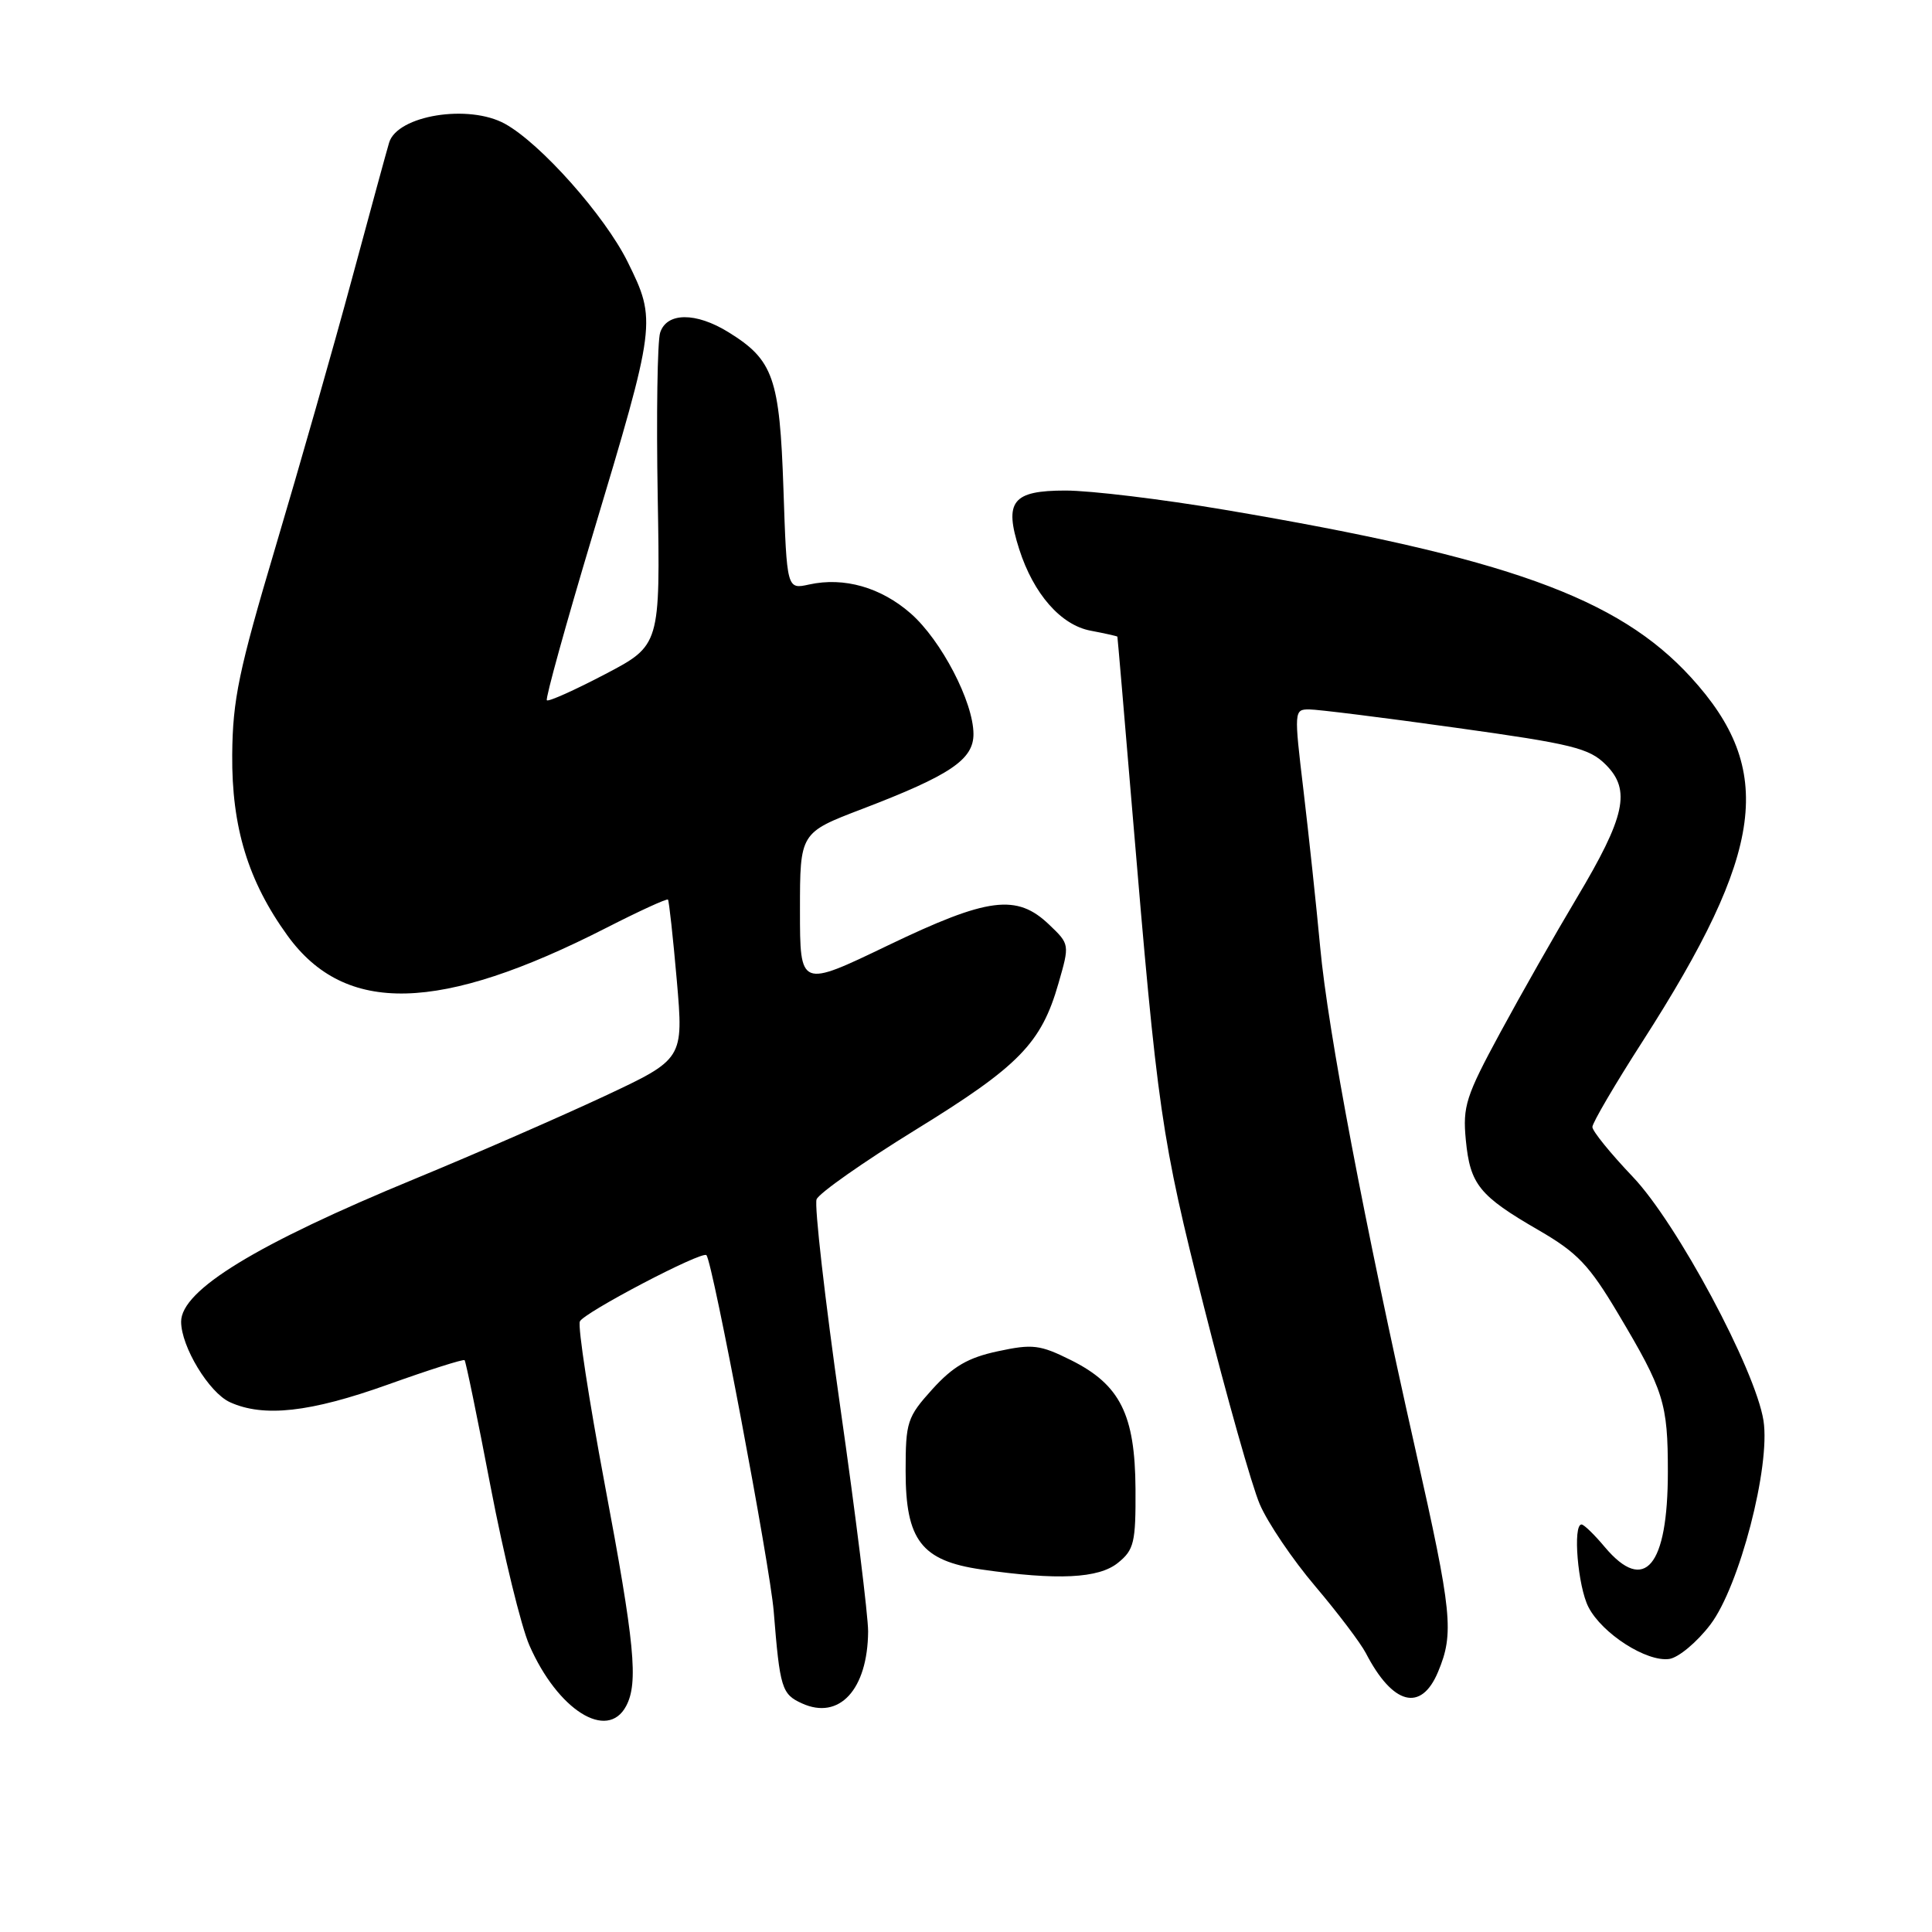 <?xml version="1.0" encoding="UTF-8" standalone="no"?>
<!DOCTYPE svg PUBLIC "-//W3C//DTD SVG 1.1//EN" "http://www.w3.org/Graphics/SVG/1.1/DTD/svg11.dtd" >
<svg xmlns="http://www.w3.org/2000/svg" xmlns:xlink="http://www.w3.org/1999/xlink" version="1.1" viewBox="0 0 256 256">
 <g >
 <path fill="currentColor"
d=" M 82.96 226.07 C 84.61 222.99 84.11 217.81 80.10 196.50 C 78.04 185.50 76.56 175.88 76.83 175.11 C 77.22 174.00 93.10 165.67 93.61 166.32 C 94.47 167.40 102.03 207.48 102.52 213.50 C 103.34 223.70 103.58 224.49 106.27 225.71 C 111.21 227.96 114.97 223.88 115.03 216.18 C 115.04 214.16 113.39 200.78 111.34 186.45 C 109.30 172.13 107.89 159.74 108.20 158.92 C 108.51 158.11 114.43 153.95 121.36 149.68 C 135.02 141.27 137.98 138.24 140.25 130.31 C 141.74 125.14 141.74 125.12 139.04 122.54 C 134.73 118.40 130.94 118.89 117.64 125.28 C 106.00 130.88 106.00 130.88 106.00 120.61 C 106.00 110.34 106.00 110.34 114.25 107.19 C 125.93 102.72 129.00 100.65 128.99 97.26 C 128.98 93.01 124.72 84.84 120.68 81.29 C 116.73 77.83 111.85 76.43 107.21 77.45 C 104.26 78.10 104.26 78.10 103.81 64.79 C 103.31 50.06 102.48 47.70 96.53 44.02 C 92.20 41.34 88.33 41.37 87.47 44.09 C 87.11 45.23 86.96 55.02 87.15 65.84 C 87.49 85.50 87.49 85.50 80.17 89.34 C 76.14 91.45 72.67 93.01 72.46 92.79 C 72.25 92.58 74.97 82.75 78.51 70.95 C 86.97 42.78 87.01 42.49 83.17 34.71 C 80.16 28.61 71.67 19.04 66.92 16.41 C 62.11 13.75 52.65 15.28 51.56 18.90 C 51.29 19.78 49.07 27.93 46.62 37.00 C 44.17 46.08 39.61 62.05 36.50 72.50 C 31.64 88.83 30.83 92.70 30.77 100.00 C 30.69 109.61 32.88 116.77 38.10 123.98 C 45.74 134.52 58.27 134.21 80.37 122.93 C 84.70 120.72 88.36 119.04 88.51 119.20 C 88.65 119.37 89.18 124.19 89.68 129.91 C 90.58 140.33 90.58 140.33 80.04 145.27 C 74.24 147.98 62.98 152.90 55.00 156.19 C 33.97 164.86 24.00 170.95 24.00 175.13 C 24.00 178.43 27.70 184.54 30.47 185.80 C 34.93 187.83 41.09 187.15 51.38 183.47 C 56.82 181.52 61.40 180.07 61.56 180.23 C 61.72 180.39 63.28 187.94 65.01 197.01 C 66.75 206.08 69.06 215.53 70.14 218.00 C 73.90 226.60 80.47 230.73 82.96 226.07 Z  M 190.55 221.53 C 192.70 216.40 192.42 213.70 187.57 192.16 C 180.80 162.10 175.95 136.56 174.93 125.50 C 174.42 120.00 173.42 110.66 172.72 104.75 C 171.46 94.19 171.47 94.00 173.47 94.00 C 174.59 94.00 183.33 95.09 192.90 96.43 C 208.35 98.58 210.59 99.13 212.78 101.33 C 216.14 104.69 215.37 108.20 208.92 119.00 C 206.13 123.67 201.57 131.69 198.80 136.81 C 194.23 145.25 193.80 146.59 194.23 151.07 C 194.80 156.96 196.00 158.45 203.90 163.02 C 209.01 165.98 210.58 167.63 214.40 174.05 C 220.48 184.26 221.00 185.91 221.00 195.02 C 221.00 207.57 217.92 211.25 212.65 205.00 C 211.27 203.35 209.88 202.00 209.56 202.00 C 208.38 202.00 209.07 210.23 210.48 212.95 C 212.29 216.47 218.20 220.25 221.19 219.82 C 222.41 219.64 224.86 217.60 226.63 215.27 C 230.48 210.22 234.62 194.29 233.67 188.23 C 232.60 181.48 222.19 162.05 216.35 155.93 C 213.41 152.84 211.00 149.88 211.00 149.33 C 211.00 148.79 213.98 143.70 217.63 138.02 C 233.86 112.75 235.29 102.04 224.05 89.74 C 214.39 79.18 199.61 73.86 162.27 67.55 C 154.00 66.15 144.51 65.00 141.18 65.00 C 134.15 65.00 133.02 66.43 135.05 72.77 C 136.95 78.70 140.57 82.83 144.52 83.57 C 146.43 83.93 148.02 84.29 148.06 84.36 C 148.09 84.44 148.98 94.85 150.04 107.50 C 153.40 147.51 153.85 150.66 159.54 173.19 C 162.56 185.13 165.88 196.89 166.93 199.33 C 167.98 201.78 171.28 206.66 174.28 210.19 C 177.27 213.72 180.29 217.71 180.99 219.06 C 184.55 225.93 188.31 226.90 190.55 221.53 Z  M 148.14 207.08 C 150.27 205.36 150.50 204.39 150.46 197.28 C 150.40 187.42 148.42 183.47 141.90 180.22 C 137.80 178.18 136.82 178.06 132.22 179.05 C 128.28 179.89 126.29 181.05 123.55 184.07 C 120.20 187.78 120.00 188.40 120.00 194.95 C 120.00 204.08 122.10 206.81 130.02 207.96 C 140.14 209.42 145.58 209.16 148.14 207.08 Z "/>
</g>
</svg>